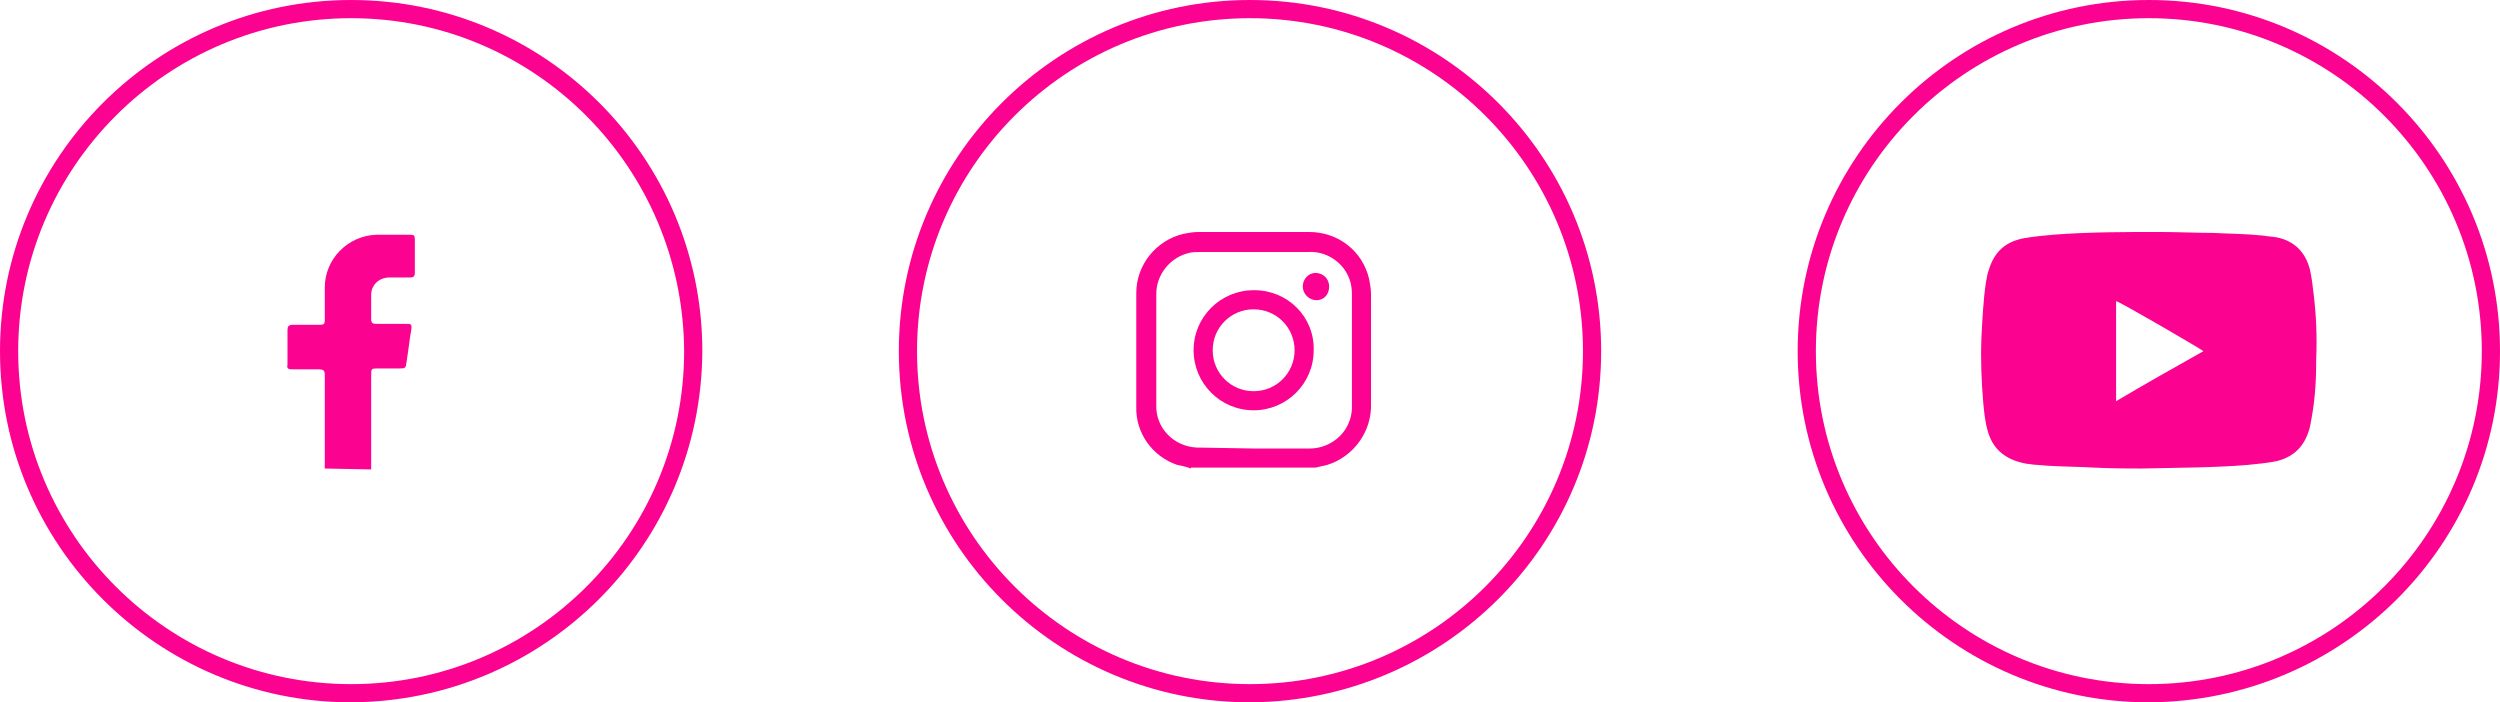 <?xml version="1.0" encoding="utf-8"?>
<!-- Generator: Adobe Illustrator 25.0.1, SVG Export Plug-In . SVG Version: 6.00 Build 0)  -->
<svg version="1.1" id="Lag_1" xmlns="http://www.w3.org/2000/svg" xmlns:xlink="http://www.w3.org/1999/xlink" x="0px" y="0px"
	 viewBox="0 0 274.8 77.2" style="enable-background:new 0 0 274.8 77.2;" xml:space="preserve">
<style type="text/css">
	.st0{fill:#FB0390;}
</style>
<g id="Lag_2_1_">
	<g id="Lag_1-2">
		<path class="st0" d="M38.6,77.2C17.3,77.2,0,59.9,0,38.6S17.3,0,38.6,0s38.6,17.3,38.6,38.6l0,0C77.1,59.9,59.9,77.1,38.6,77.2z
			 M38.6,2C18.4,2,2,18.4,2,38.6s16.4,36.6,36.6,36.6s36.6-16.4,36.6-36.6l0,0C75.1,18.4,58.8,2,38.6,2z"/>
		<path class="st0" d="M35.7,51.5c0-0.2,0-0.4,0-0.6c0-3.2,0-6.5,0-9.7c0-0.5-0.2-0.6-0.6-0.6c-1,0-2,0-3,0c-0.4,0-0.6-0.1-0.5-0.5
			c0-1.3,0-2.5,0-3.8c0-0.4,0.1-0.6,0.6-0.6c1,0,2,0,3,0c0.4,0,0.5-0.1,0.5-0.5c0-1.2,0-2.4,0-3.6c0-3.1,2.5-5.7,5.7-5.8
			c1.2,0,2.5,0,3.7,0c0.4,0,0.5,0.1,0.5,0.5c0,1.2,0,2.5,0,3.7c0,0.4-0.2,0.5-0.5,0.5h-2.3c-1.1,0-2,0.8-2,1.9v0.1
			c0,0.9,0,1.7,0,2.6c0,0.4,0.2,0.5,0.5,0.5c1.1,0,2.2,0,3.3,0c0.6,0,0.7,0,0.6,0.7c-0.2,1.1-0.3,2.2-0.5,3.4
			c-0.1,0.8-0.1,0.8-0.9,0.8h-2.2c-0.8,0-0.8,0-0.8,0.8v9.6c0,0.2,0,0.4,0,0.7L35.7,51.5z"/>
		<path class="st0" d="M137.4,77.2c-21.3,0-38.6-17.3-38.6-38.6C98.8,17.3,116.1,0,137.4,0S176,17.3,176,38.6l0,0
			C176,59.9,158.7,77.1,137.4,77.2z M137.4,2c-20.2,0-36.6,16.4-36.6,36.6s16.4,36.6,36.6,36.6S174,58.8,174,38.6S157.6,2,137.4,2z"
			/>
		<path class="st0" d="M236.2,77.2c-21.3,0-38.6-17.3-38.6-38.6S214.9,0,236.2,0s38.6,17.3,38.6,38.6l0,0
			C274.8,59.9,257.5,77.1,236.2,77.2z M236.2,2c-20.2,0-36.6,16.4-36.6,36.6s16.4,36.6,36.6,36.6s36.6-16.4,36.6-36.6l0,0
			C272.8,18.4,256.4,2,236.2,2z"/>
		<path class="st0" d="M130.9,51.5c-0.5-0.2-1-0.3-1.5-0.4c-2.7-0.9-4.6-3.5-4.5-6.4c0-4.2,0-8.3,0-12.5c0-3.1,2.2-5.8,5.2-6.5
			c0.5-0.1,1.1-0.2,1.6-0.2h12.2c3.2,0,5.9,2.1,6.6,5.2c0.1,0.5,0.2,1.1,0.2,1.6c0,4,0,8,0,12.1c0.1,3-1.9,5.8-4.8,6.7
			c-0.4,0.1-0.9,0.2-1.3,0.3h-13.7V51.5z M137.8,49.3c2.1,0,4.1,0,6.2,0c0.5,0,1.1-0.1,1.6-0.3c1.9-0.7,3.1-2.5,3-4.5
			c0-4.1,0-8.1,0-12.2c0-0.9-0.2-1.7-0.7-2.5c-0.9-1.4-2.5-2.2-4.1-2.1H132c-0.5,0-0.9,0-1.3,0.1c-2.1,0.5-3.6,2.4-3.6,4.5v12.2
			c-0.1,2.5,1.9,4.6,4.5,4.7c0.1,0,0.2,0,0.3,0L137.8,49.3L137.8,49.3z"/>
		<path class="st0" d="M144.4,38.5c0,3.7-3,6.6-6.6,6.6c-3.7,0-6.6-3-6.6-6.6c0-3.7,3-6.6,6.6-6.6h0.1
			C141.5,31.9,144.5,34.8,144.4,38.5L144.4,38.5z M142.3,38.5c0-2.5-2-4.5-4.5-4.5s-4.5,2-4.5,4.5s2,4.5,4.5,4.5
			S142.3,41,142.3,38.5L142.3,38.5z"/>
		<path class="st0" d="M144.7,33c-0.8,0-1.5-0.7-1.5-1.5s0.6-1.5,1.4-1.5c0.8,0,1.5,0.6,1.5,1.5C146.1,32.4,145.5,33,144.7,33
			L144.7,33z"/>
	</g>
</g>
<g>
	<path class="st0" d="M235.4,51.5c-1.2,0-3.2,0-5.2-0.1c-1.7-0.1-3.3-0.1-5-0.2c-1.1-0.1-2.2-0.1-3.2-0.4c-1.8-0.5-3-1.6-3.5-3.4
		c-0.3-1-0.4-2.1-0.5-3.1c-0.2-2.4-0.3-4.8-0.2-7.2c0.1-2,0.2-4.1,0.5-6.1c0.1-0.4,0.1-0.8,0.3-1.3c0.6-2,1.8-3.1,3.8-3.5
		c1.1-0.2,2.2-0.3,3.3-0.4c3.9-0.3,7.8-0.3,11.7-0.3c1.9,0,3.9,0.1,5.8,0.1c1.9,0.1,3.7,0.1,5.6,0.3c0.5,0.1,1,0.1,1.5,0.2
		c1.9,0.4,3.1,1.6,3.6,3.5c0.2,0.9,0.3,1.7,0.4,2.6c0.3,2.4,0.4,4.8,0.3,7.2c0,2.2-0.1,4.3-0.5,6.5c-0.1,0.6-0.2,1.2-0.4,1.7
		c-0.6,1.7-1.8,2.7-3.5,3.1c-1,0.2-2.1,0.3-3.1,0.4C243.6,51.4,239.9,51.4,235.4,51.5z M232.6,44.1c3.2-1.9,6.4-3.7,9.6-5.5
		c-0.2-0.2-9.3-5.5-9.6-5.5C232.6,36.7,232.6,40.3,232.6,44.1z"/>
</g>
</svg>
